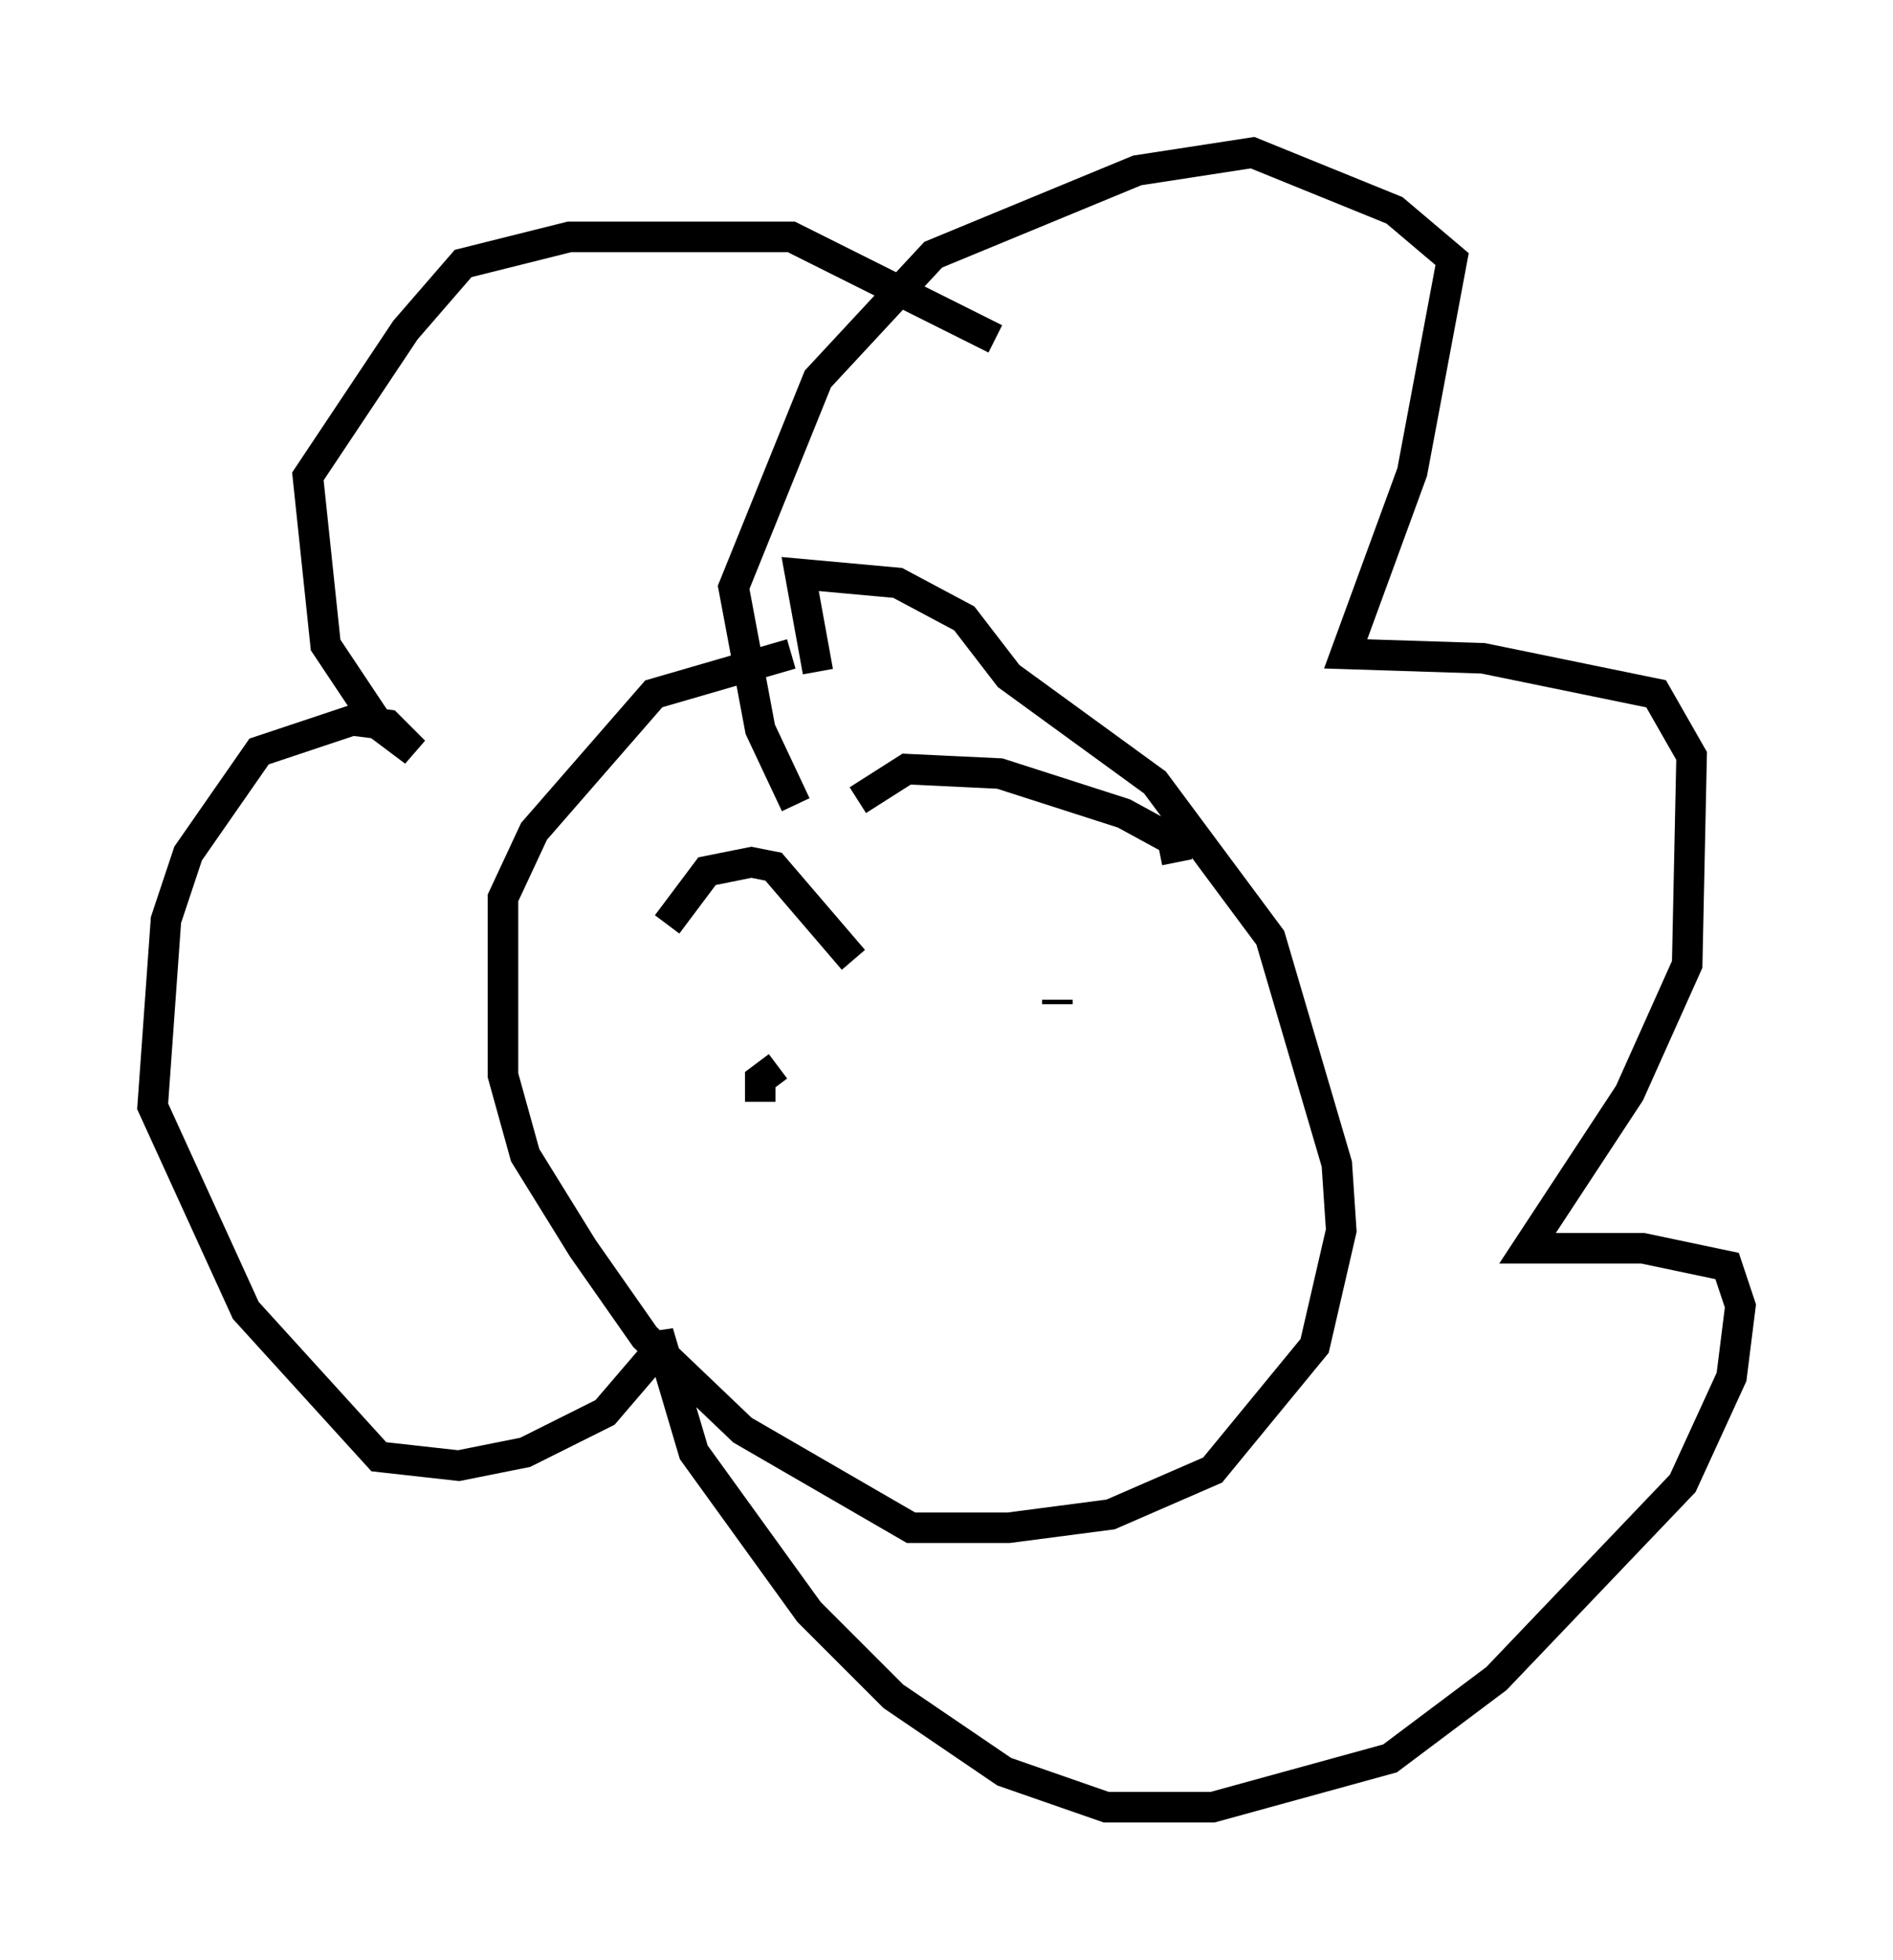 <?xml version="1.0" encoding="utf-8" ?>
<svg baseProfile="full" height="64.179" version="1.1" width="62" xmlns="http://www.w3.org/2000/svg" xmlns:ev="http://www.w3.org/2001/xml-events" xmlns:xlink="http://www.w3.org/1999/xlink"><defs /><rect fill="white" height="64.179" width="62" x="0" y="0" /><path d="M29.112, 21.994 m-3.196, -0.581 l-4.503, 1.307 -3.922, 4.503 l-1.017, 2.179 0.0, 5.81 l0.726, 2.615 1.888, 3.05 l2.034, 2.905 3.196, 3.05 l5.52, 3.196 3.196, 0.0 l3.341, -0.436 3.341, -1.453 l3.341, -4.067 0.872, -3.777 l-0.145, -2.179 -2.179, -7.408 l-3.777, -5.084 -4.793, -3.486 l-1.453, -1.888 -2.179, -1.162 l-3.196, -0.291 0.581, 3.196 m-0.726, 4.358 l-1.162, -2.469 -0.872, -4.648 l2.76, -6.827 3.777, -4.067 l6.682, -2.76 3.777, -0.581 l4.648, 1.888 1.888, 1.598 l-1.307, 6.972 -2.179, 5.955 l4.503, 0.145 5.665, 1.162 l1.162, 2.034 -0.145, 6.827 l-1.888, 4.212 -3.341, 5.084 l3.777, 0.0 2.76, 0.581 l0.436, 1.307 -0.291, 2.324 l-1.598, 3.486 -6.101, 6.391 l-3.486, 2.615 -5.81, 1.598 l-3.486, 0.0 -3.341, -1.162 l-3.631, -2.469 -2.76, -2.76 l-3.777, -5.229 -1.162, -3.922 l0.0, 0.581 -1.743, 2.034 l-2.615, 1.307 -2.179, 0.436 l-2.615, -0.291 -4.358, -4.793 l-3.05, -6.682 0.436, -6.101 l0.726, -2.179 2.324, -3.341 l3.05, -1.017 1.162, 0.145 l0.872, 0.872 -1.162, -0.872 l-1.743, -2.615 -0.581, -5.52 l3.196, -4.793 1.888, -2.179 l3.486, -0.872 7.263, 0.0 l6.682, 3.341 m-10.749, 19.173 l1.307, -1.743 1.453, -0.291 l0.726, 0.145 2.615, 3.05 m0.145, -5.229 l1.598, -1.017 3.05, 0.145 l4.067, 1.307 1.598, 0.872 l0.145, 0.726 m-3.922, 4.648 l0.0, -0.145 m-9.732, 3.341 l0.0, -0.726 0.581, -0.436 " fill="none" stroke="black" stroke-width="1" /></svg>